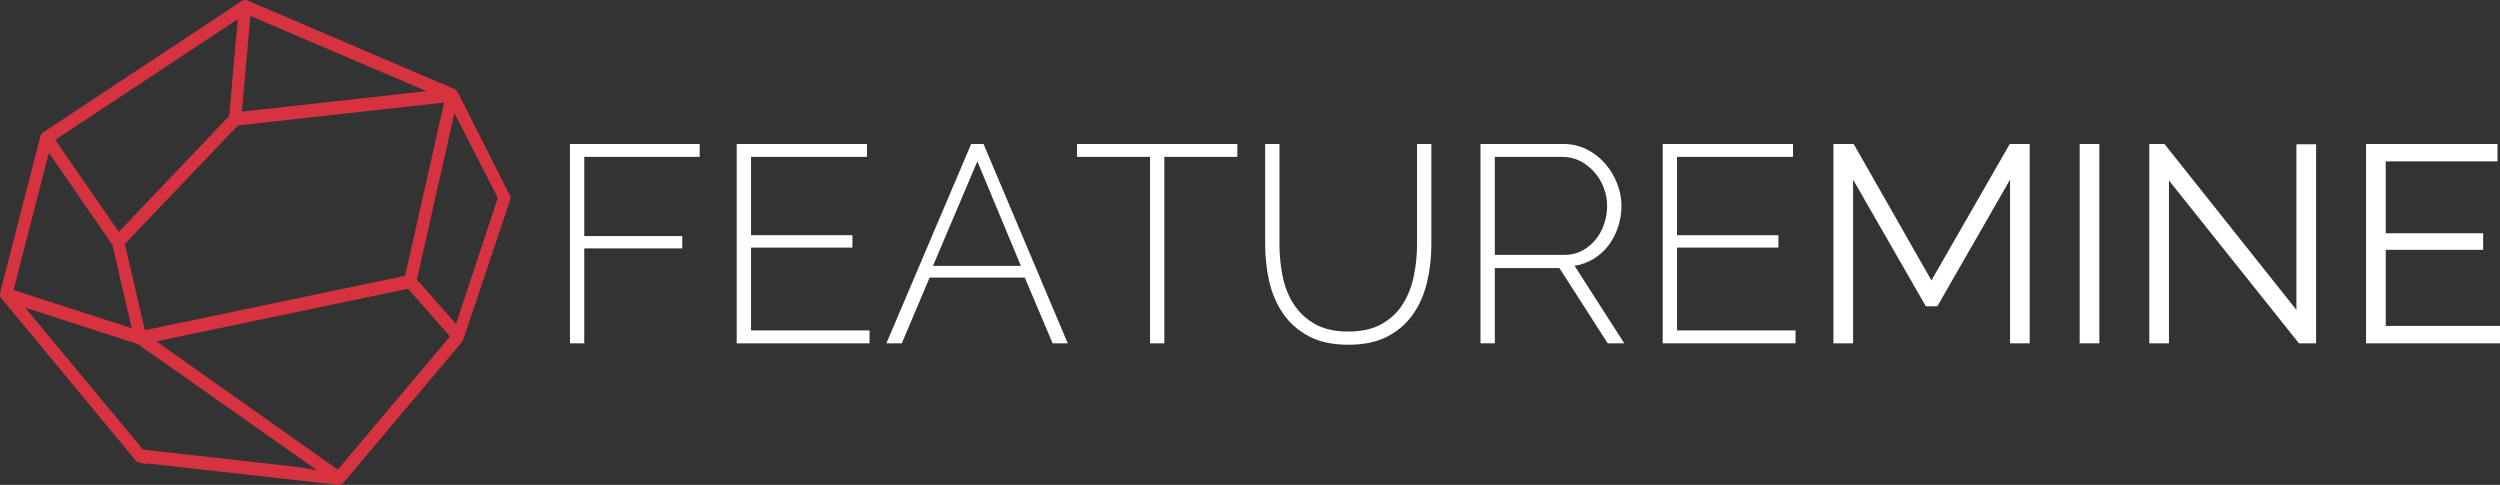 <?xml version="1.0" encoding="utf-8"?>
<!-- Generator: Adobe Illustrator 16.0.0, SVG Export Plug-In . SVG Version: 6.00 Build 0)  -->
<!DOCTYPE svg PUBLIC "-//W3C//DTD SVG 1.1//EN" "http://www.w3.org/Graphics/SVG/1.1/DTD/svg11.dtd">
<svg version="1.1" id="Capa_1" xmlns="http://www.w3.org/2000/svg" xmlns:xlink="http://www.w3.org/1999/xlink" x="0px" y="0px"
	 width="248.998px" height="48.291px" viewBox="0 0 248.998 48.291" enable-background="new 0 0 248.998 48.291"
	 xml:space="preserve">
<rect x="0" y="0" width="248.998" height="48.291" fill="#333333" stroke="none"/>
<g id="Logo_FM">
	<g>
		<path fill="#D73240" d="M45.648,9.286l-0.076-0.027l-0.014-0.08l-0.045-0.106c-0.074-0.1-0.085-0.115-0.177-0.17L24.644,0.041
			l-0.111-0.04L24.392,0l-0.256,0.061c-0.011,0.007-0.017,0.01-19.824,13.115L4.19,13.277l-0.105,0.172
			c-0.014,0.032-0.03,0.061-0.074,0.158L0.028,29.093l-0.014,0.126c-0.007,0.044-0.011,0.087-0.012,0.153L0,29.406l0.009,0.036
			c0,0,0.031,0.122,0.057,0.187l13.452,16.242l0.116,0.102c0.12,0.079,0.18,0.087,0.169,0.082l0.898,0.199l-0.104-0.104
			l19.015,2.135l0.144,0.007l0.089-0.011l0.103-0.031l-0.101-0.229l0.166,0.203l0.079-0.05c0,0,0.079-0.073,0.14-0.128
			l11.853-14.071l0.003-0.005l0.003-0.005l0.001,0.001l-0.001-0.001l4.71-14.038l0.027-0.107c0,0,0.011-0.144,0.015-0.177
			l0.005-0.048L45.648,9.286z M49.577,19.706l-4.16,12.566l-3.895-4.424l3.736-16.589L49.577,19.706z M13.72,34.266L31.6,46.845
			l-1.932-0.332l-15.42-1.732L2.507,30.641L13.72,34.266z M13.124,32.693L1.35,28.887l3.517-13.67l6.326,9.168L13.124,32.693z
			 M14.43,32.887l-1.996-8.583l11.25-11.808l20.552-2.283l-3.889,17.258L14.43,32.887z M22.823,11.556l-10.995,11.54l-6.324-9.169
			L23.685,1.908L22.823,11.556z M15.577,33.998l25.057-5.237l4.188,4.749L33.644,46.776L15.577,33.998z M24.091,11.119L24.94,1.59
			l17.538,7.487L24.091,11.119z"/>
	</g>
	<g>
		<path fill="#FFFFFF" d="M56.766,34.195V14.339h12.92v1.287H58.192v7.886h9.76v1.23h-9.76v9.452H56.766z"/>
		<path fill="#FFFFFF" d="M86.605,32.908v1.287H73.377V14.339h12.976v1.287h-11.55v7.802h10.096v1.23H74.803v8.25H86.605z"/>
		<path fill="#FFFFFF" d="M96.728,14.339h1.23l8.39,19.855h-1.51l-2.769-6.544h-9.48l-2.769,6.544h-1.538L96.728,14.339z
			 M101.678,26.477l-4.335-10.403l-4.418,10.403H101.678z"/>
		<path fill="#FFFFFF" d="M123.239,15.626h-7.271v18.569h-1.426V15.626h-7.271v-1.287h15.968V15.626z"/>
		<path fill="#FFFFFF" d="M134.285,33.021c1.342,0,2.456-0.252,3.342-0.755c0.885-0.503,1.584-1.165,2.098-1.985
			c0.513-0.82,0.876-1.752,1.09-2.797c0.214-1.043,0.322-2.097,0.322-3.16v-9.984h1.426v9.984c0,1.324-0.145,2.591-0.434,3.803
			s-0.76,2.279-1.412,3.202c-0.653,0.923-1.501,1.654-2.545,2.195c-1.044,0.541-2.331,0.811-3.859,0.811
			c-1.584,0-2.908-0.284-3.971-0.853c-1.063-0.569-1.916-1.324-2.559-2.266c-0.643-0.941-1.1-2.008-1.37-3.202
			c-0.271-1.193-0.406-2.423-0.406-3.691v-9.984h1.426v9.984c0,1.1,0.107,2.172,0.322,3.216c0.214,1.044,0.587,1.972,1.119,2.783
			s1.235,1.464,2.111,1.958C131.861,32.773,132.961,33.021,134.285,33.021z"/>
		<path fill="#FFFFFF" d="M147.456,34.195V14.339h8.25c0.839,0,1.612,0.177,2.321,0.531c0.708,0.354,1.318,0.825,1.832,1.413
			c0.513,0.587,0.913,1.249,1.203,1.985c0.289,0.737,0.433,1.478,0.433,2.223c0,0.727-0.112,1.431-0.335,2.111
			c-0.224,0.681-0.541,1.292-0.951,1.832c-0.41,0.541-0.905,0.988-1.482,1.342c-0.578,0.354-1.212,0.587-1.901,0.699l4.95,7.718
			h-1.65l-4.81-7.495h-6.432v7.495H147.456z M148.882,25.386h6.963c0.634,0,1.212-0.14,1.734-0.419s0.969-0.647,1.342-1.104
			s0.657-0.979,0.853-1.566c0.196-0.587,0.294-1.188,0.294-1.804c0-0.633-0.117-1.244-0.35-1.832
			c-0.233-0.587-0.55-1.104-0.951-1.552c-0.401-0.447-0.867-0.806-1.398-1.077c-0.532-0.27-1.105-0.405-1.72-0.405h-6.768V25.386z"
			/>
		<path fill="#FFFFFF" d="M178.833,32.908v1.287h-13.228V14.339h12.976v1.287h-11.55v7.802h10.096v1.23h-10.096v8.25H178.833z"/>
		<path fill="#FFFFFF" d="M200.199,34.195V17.891l-7.243,12.612h-1.146l-7.243-12.612v16.304h-1.958V14.339h2.014l7.747,13.591
			l7.802-13.591h1.985v19.855H200.199z"/>
		<path fill="#FFFFFF" d="M207.134,34.195V14.339h1.958v19.855H207.134z"/>
		<path fill="#FFFFFF" d="M216.026,17.975v16.22h-1.958V14.339h1.51l13.144,16.528v-16.5h1.958v19.828h-1.706L216.026,17.975z"/>
		<path fill="#FFFFFF" d="M248.998,32.461v1.734h-13.34V14.339h13.088v1.734h-11.13v7.159h9.704v1.65h-9.704v7.579H248.998z"/>
	</g>
</g>
</svg>
